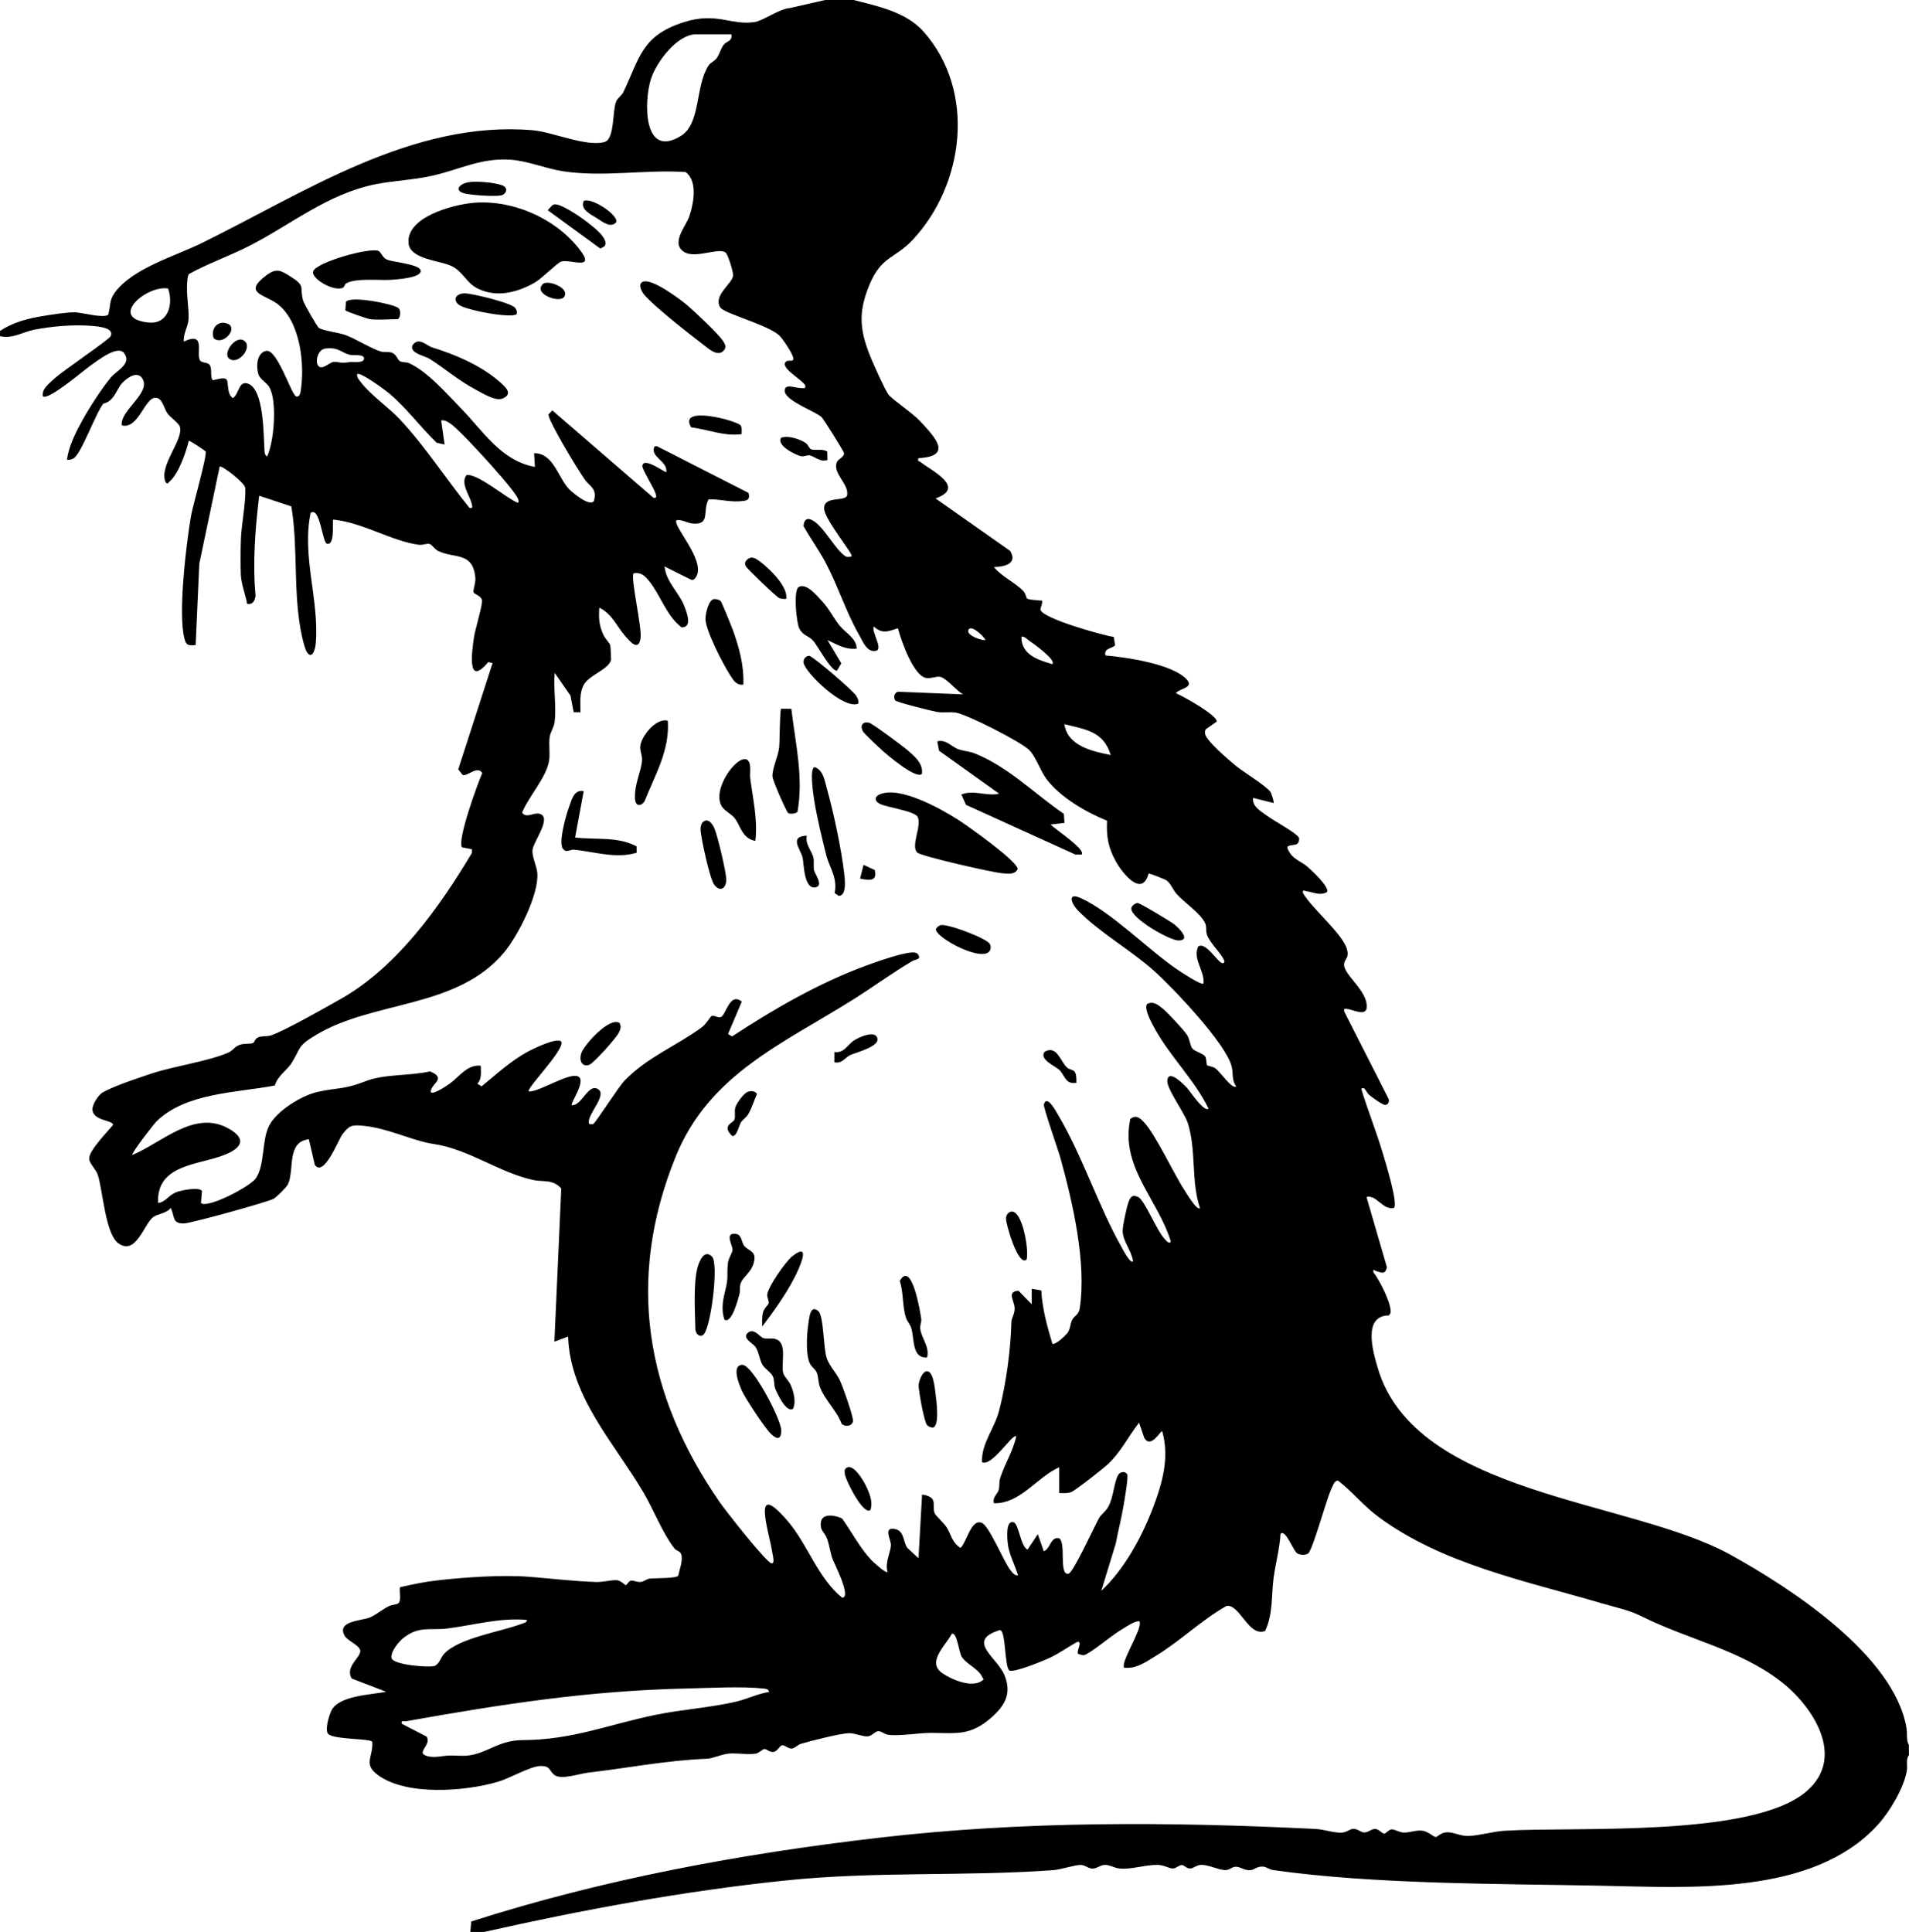 <?xml version="1.0" encoding="UTF-8"?>
<svg id="Layer_1" data-name="Layer 1" xmlns="http://www.w3.org/2000/svg" viewBox="0 0 533.76 540.24">
  <path d="M533.76,487.94c-.85-1.34-.42-3.17-.7-4.82-3.46-20.39-32.6-39.28-49.38-48.52-27.93-15.36-88.08-16.51-98.48-52.22-1.35-4.63-4.22-14.5,3.14-14.61l.41-.57c.71-2.04-3.14-9.59-4.75-11.46-.1-1.26.2-.5.83-.34,1.46.36,2.37,1.13,2.97-1.06l-5.73-19.69c2.84-.69,4.53,3.75,7.65,3.08,1.35-.95-2.44-13.12-3.09-15.32-1.79-6.06-4.2-11.93-6.01-17.99.98-.85,1.34.96,2.17,1.67.77.65,3.6,2.74,4.41,2.81.89.11,1.26-.83,1.11-1.57l-12.47-24.53c-.12-.8-.04-.76.71-.72,1.4.07,5.27,2.15,5.56-.22.58-4.79-6.74-9.43-6.29-12.44.22-1.46,1.53-1.59.75-4.14-1.32-4.35-9.78-11.31-12.25-15.58-.16-1.15.31-.61.99-.52,1.96.26,3.64,1.33,5.7.26.92-1.33-4.4-6.22-5.51-7.17-1.88-1.61-4.26-2-5.51-5.05-.45-1.15,2.08-.77,2.74-1.31.37-.3.7-1.3.4-1.79-.81-1.31-6.87-4.6-8.58-5.85-1.77-1.29-4.55-2.74-4.17-5.19l5.75,1.44c.15-.15-.6-2.69-.93-3.14-1.35-1.81-7.63-5.57-9.85-7.43-1.77-1.48-8.32-7-8.42-8.9-.02-.42-.04-.81.23-1.17l3.04-2.14c.14-1.8-9.48-7.12-11.42-7.93.92-1.32,5.15-1.47,3.09-3.79-3.88-4.38-17.1-6.29-22.77-6.76-.62-2.11,2.13-1.98,2.68-2.87l-.37-2.31c-3.06-.43-19.91-5.17-20.47-7.57-.13-.57.66-1.79.41-2.6-.83-.04-3.78-.2-4.22-.59-.17-.15-.32-1.33-1.03-2.09-2.22-2.34-6.07-4.04-8.19-6.68,2.97-.06,6.71-.95,4.53-4.53l-20.85-14.66c8.65-3.1-1.06-7.71-4.2-10.17-.39-.31-.88.01-.61-1.1,9.98-.5,4.4-6.1.49-10.33-2.17-2.34-7.79-6.05-8.86-7.46-.91-1.21-3.92-7.91-4.68-9.72-3.28-7.82-3.98-12.89-.63-20.95,3.37-8.09,7.09-7.26,12-12.48,14.6-15.52,17.84-41.74,3.13-58.31-4.89-5.51-12.85-7.13-19.69-8.87h-7.68l-9.97,2.27c-3.08.22-7.46,3.57-9.99,3.94-6.5.95-10.57-2.89-19.66,0-11.81,3.76-12.31,9.85-16.93,19.54-.51,1.07-1.59,1.57-2.06,2.74-1.04,2.6-.39,10.39-3.17,11.22-5.01,1.49-14.57-2.79-20.07-3.26-33.69-2.89-63.93,17.47-92.7,31.59-7.37,3.62-19.2,6.98-24.17,13.74-1.72,2.35-1.13,3.69-1.89,6.27-1.49,1.04-7.28-.67-9.34-.7-2.18-.03-6.31.61-8.61.99-4.42.71-8.58,1.73-12.32,4.24v1.44c3.61.79,6.34-1.16,9.49-1.79,4.97-.98,11.13-1.52,16.18-1.09,1.66.14,6.41.48,5.3,2.87-.47,1.01-13.54,9.79-15.86,11.98-1.38,1.3-3.46,2.79-3.1,4.81,1.38,1.41,11.59-7.38,13.29-8.54,2.05-1.4,7.68-5.97,9.48-3.42,2.1,2.97-2.13,4.76-3.77,6.73-2.47,2.97-5.98,8.39-7.87,11.81-1.9,3.42-3.86,7.28-4.41,11.18.64.08,1.23-.05,1.8-.35,2.19-1.15,6.27-12.76,8.4-15.35,3.17-.67,3.61-4.09,5.39-5.89,1.32-1.34,4.08-3.32,5.47-1.15,2.61,4.05-6.25,8.85-5.71,13.14,4.6,1.2,6.39-7.71,9.36-7.72,2.04,0,2.33,2.84,3.39,4.34.78,1.1,3.18,2.76,3.48,3.73,1.12,3.7-5.97,10.97-4,15.5.58.79.71.21,1.22-.24,2.46-2.18,4.51-8.1,5.27-11.28.2-.19,4.57,2.73,4.71,2.97.52.89-3.66,15.45-4.09,18.04-1.32,7.84-3.65,27.06-1.85,34.19.51,2.02,1.07,2.05,3.15,1.89l1.02-22.73,5.7-27.17c.58-.43,7.04,4.52,7.18,6,.1,4.84-1.06,9.66-1.25,14.46-.09,2.35-.12,7.61,0,9.92.12,2.46,1.32,5.51,1.75,7.99,1.55.29,2.13-.81,2.36-2.19-.85-9.37-.12-18.71,1.01-28.02l8.99,2.97c2.11,12.43.15,26.68,3.61,38.85,1.22,4.31,2.94,2.96,3.24-.8.94-11.86-3.97-24.24-1.45-36.24,2.68-1.81,3.23,8.31,4.56,8.63,2.11.51,1.56-5.09,1.67-6.01.09-.71-.27-.8.68-.68,8.13,1.03,15.83,5.96,23.31,6.98,1.19.16,2.17-.45,3.02-.23.69.18,1.44,1.49,2.4,1.96,4.59,2.24,9.66.11,10.4,7.39.16,1.56-.66,3.31-.49,4.18.09.47,1.99.86,2.35,2.12.31,1.07-1.95,8.34-2.25,10.51-.58,4.16-2.01,14.01,4.01,6.88l1.21.26-9.61,29.73,1.27,1.6c1.47.28,4-2.68,5.46-.61-1.32,3.04-7.04,18.67-5.69,20.79l2.82.55-.08,1.11c-8.96,15.02-20.83,31.69-36.26,40.53-3.99,2.28-16.19,9.2-19.85,10.39-1.27.41-2.61.08-3.72.61-.81.39-.89,1.41-1.41,1.57-.94.29-2.41.02-3.71.5-1.36.49-1.8,1.58-3.13,2.15-5.69,2.47-15.05,3.73-21.49,5.87-3.79,1.26-10.16,3.35-13.52,5.2-1.27.7-2.97,3.3-2.96,4.77.03,3.23,5.49,2.96,5.8,4.31-1.52,1.96-6.87,7.24-6.72,9.56.09,1.35,1.86,2.87,2.38,4.37,1.43,4.18,2.1,16.52,5.75,19.2,4.87,3.58,7.17-5.19,9.65-7.2,1.28-1.04,3.85-1.05,5.02-2.66,1.24,2.4.27,4.48,3.81,4.33,2.03-.08,22.92-5.86,24.88-6.84.83-.42,3.68-3.25,4.08-4.08,1.91-4-.48-11.88,5.86-12.61l1.68,7.2c2.59,3.49,6.58-7.15,7.72-8.61,1.9-2.44,2.56-2.65,5.67-2.37,7.03.63,13.85,4.23,19.88,5.12,9.77,1.44,18.27,7.98,27.81,10.06,2.72.59,5.43-.3,7.81,2.37l-1.92,42.84,3.83-1.44c.6,16.95,12.89,29.69,21.03,43.52,2.91,4.93,5.31,11.36,8.73,15.74.47.6,1.57.75,1.84,1.51.62,1.75-.44,4.36-.82,6.12-.52.74-6.7.63-7.95.78-.89.11-1.59.83-2.47.93-1.08.13-2.19-.49-2.78-.37-.63.12-1.14,1.26-1.49,1.26-.19,0-1.31-1.26-2.45-1.37-1.36-.13-3.82.56-5.74.5-6.44-.2-12.4-.96-18.7-1.45-7.64-.6-18.17.12-25.86,1.01-3.48.41-6.93,1.08-10.33,1.91-.31,1.18.47,3.8-.52,4.52-.42.3-1.79.39-2.59.77-1.9.9-3.65,2.51-5.44,3.2-2.38.92-9.36.95-6.88,5.16.74,1.26,3.92,2.53,4.28,3.91.5,1.93-4.4,4.58-2.36,7.96l9.62,3.69c-4.17.88-13.04,1.02-15.24,5.16-.7,1.32-2.12,5.92-.79,6.8,2.15,1.43,11.39,1.11,12.15,2.01.36,4.21-2.66,6.17,1.52,9.28,7.99,5.94,24.42,4.61,33.57,1.95,3.44-1,9.06-4.35,11.89-4.43,2.92-.09,2.49,1.39,3.95,2.51,1.89,1.44,6.94-.36,9.42-.65,11.26-1.33,22.03-3.45,33.03-3.88,1.92-.08,4.21-1.25,6.27-1.45,2.36-.23,5.48.39,7.65-.02.99-.19,1.76-1.26,2.42-1.26.58,0,1.33.91,2.39.82,1.21-.11,1.73-1.73,2.49-1.87.7-.13,1.62,1.01,2.78.9.8-.08,1.58-1.05,2.55-1.33,2.73-.8,10.9-2.89,13.37-2.95,1.57-.04,3.8.99,5.21.89,1.25-.09,1.97-1.37,2.93-1.44.91-.07,1.67.84,2.82,1,3.01.44,8.49-.54,12.05-.53,7.1.03,10.88.89,16.79-4.28,3.85-3.37,5.75-6.76,3.68-11.86-2.03-4.99-10.97-9.64-1.29-12.61,1.72.11,1.24,9.91,2.62,11.29,1.14.78,9.66-2.73,11.38-3.55,2.66-1.26,5.03-2.99,7.59-4.41,1.72-.33-.28,2.57.27,3.33.51.11,1.03.41,1.57.37,1.35-.11,7.68-5.36,9.67-6.58,1.25-.77,4.03-2.69,5.29-2.87.84-.12.73,0,.73.73,0,2.43-5.49,11.07-4.34,12.22,3.39.39,6.17-1.69,8.89-3.35,6.79-4.13,12.73-10.01,19.71-13.93,3.73-.53,6.21,8.82,10.78,6.99,2.25-4.61,1.72-10.07,2.38-14.89.56-4.1,1.68-8.1,1.92-12.24,1.43-1.49,3.55,4.91,4.79,5.52.77.38,2.16.45,2.9,0,1.3-.78,5.18-15.45,6.63-18.32.37-.73.71-2.1,1.76-2.1,4.01,3.09,7.05,6.96,11.13,10.01,17.79,13.32,41.72,18.15,62.58,24.29,4.53,1.33,7.41,1.77,11.53,3.82,12.6,6.26,26.85,9.09,38.32,17.83,9.05,6.89,18.66,21.23,7.47,30.9-15.08,13.02-64.4,9.84-84.46,11.05-3.2.19-7.12,1.37-10.08,1.46-2.42.08-4.17-1.18-6.24-1.02-1.51.12-2.46,1.29-2.89,1.32-.61.04-2.13-1.61-3.83-1.78-1.94-.2-3.53.62-5.27.52-1.16-.06-2.5-.97-3.31-.88-.82.1-1.52,1.15-1.99,1.18-.63.04-1.49-1.2-2.43-1.3-1.18-.12-2.05,1.06-3.29.97-.95-.07-1.76-1.02-2.92-1-1.08.02-1.81.99-3.34,1.06-2.11.09-4.97-.92-7.19-1.03-41.06-2.02-81.47-2.28-122.36,2.48-38.46,4.47-76.95,11.58-113.77,23.39l-.28,2.93h3.84c27.74-6.23,55.9-11.45,84.24-14.39,25.47-2.64,49.89-1.09,74.87-2.89,2.2-.16,6.11-1.48,7.7-1.46,1.26.02,2.12,1.02,3.35,1.02,1.21,0,2.1-.97,3.37-1.03,1.46-.07,2.61.89,4.29,1.02,3.34.28,7.27-1.11,10.59-1.02,1.78.05,3.27,1.07,4.28,1,.89-.07,1.67-.98,2.44-.95.74.03,1.26,1.01,2.36.96.86-.04,1.7-.94,2.92-1.01,2.09-.11,4.93,1.41,6.78,1.45,1.24.03,1.89-.86,2.85-.93,1.36-.1,2.63,1.12,4.25.95,1.11-.12,1.85-1.07,3.39-1,1.15.05,1.9.82,2.92.97,28.46,4.01,62.63,3.81,91.63,4.37,24.75.48,59.32,2.98,77.53-17.07,3.28-3.61,7.19-10.17,8.06-14.97.27-1.49-.35-3.27.59-4.44v-2.88ZM41.58,90.18c-11.55-1.13-.62-10.53,5.42-9.52,1.55,4.33.02,10.05-5.42,9.52ZM310.56,211.1c-5.16-1.05-12.03-2.49-12.95-8.63,5.93,1.5,10.9,1.94,12.95,8.63ZM287.66,179.06c1.01.66,7.74,5.45,6.58,6.62-4.02-1.13-8.81-2.72-8.63-7.67.87-.12,1.39.62,2.06,1.06ZM270.72,176.33c.42-2.19,4.63,1.77,4.8,2.63-1.14.15-5.06-1.24-4.8-2.63ZM182.05,21.96c1.49-4.59,7.28-12.37,12.59-12.37h9.84c.44,1.88-1.38,1.97-2.13,2.91-.84,1.06-1.16,2.68-1.98,3.78-.73.97-1.72,1.19-2.29,2.08-3.73,5.76-2.09,16.19-7.68,19.63-10.65,6.57-10.42-9.7-8.36-16.03ZM97.7,101.26c-2.98.41-2.22-.07-4.35-.07-1.17,0-3.39,2.63-4.48.93-.74-1.15,0-4.43,2.13-4.68,3.68-.43,4.37,1.14,6.8,1.76.96.25,3.74-.23,3.97.84.35,1.67-3.14,1.09-4.06,1.21ZM130.39,132.87c-1.7,2.35.97,5.61,1.51,8.05.16.72.39,1.29-.62,1.1-6.55-8.09-12.32-17.1-19.43-24.72-3.23-3.46-8.11-6.76-10.82-10.29-.55-.71-1.29-1.42-1.19-2.41.81-.76,7.81,4.41,8.86,5.29,4.92,4.12,8.81,9.49,13.43,13.92l2.18.46-.96-6.72c.96-.14,1.61.25,2.37.74,2.09,1.34,7.41,7.18,9.39,9.32,1.86,2,9.03,9.94,9.72,11.87.12.34.36,1.03-.13,1.08-3.12-1.27-11.36-8.42-14.33-7.71ZM109.49,463.64c-.47-1.66,2.03-4.7,3.3-5.69,4.44-3.46,7.51-2.05,12.24-2.64,7.43-.92,14.69-3.1,22.33-2.39-.13.81-.94.86-1.54,1.09-5.78,2.21-17.17,3.85-21.51,8.24-1.14,1.15-1.29,2.74-2.71,3.52-1.8.54-11.58-.28-12.1-2.14ZM205.94,475.73c-7.29,1.72-15.24,2.2-22.67,3.73-13.26,2.73-23.21,7-37.11,7.05-6.87.03-9.92,3.74-15.35,4.32-1.65.18-3.56-.05-5.28,0-1.89.06-5.04.97-6.97-.24-1.51-.95,2.04-2.94.73-5.05l-6.96-3.6c-.21-1.15.53-.58,1.21-.7,26.83-4.77,50.78-8.52,78.21-9.15,6.26-.14,15.68-.66,21.64,0,.72.08,1.48.1,1.66.97-3.16.45-6,1.93-9.1,2.66ZM274.55,469.94c-2.91,2.07-8.59-.38-11.19-2.23-4.25-3.04,1.04-7.67,2.8-10.95,1.45-.36,1.91,5.05,2.71,6.4,1.23,2.11,4.75,3.38,5.78,5.75.24.56.65.5-.1,1.03ZM339.82,298.68c-.72-.49-2.17-.68-2.3-.82-.26-.31-.1-1.7-.54-2.46-.48-.84-2.96-1.41-3.61-2.27-.61-.81-.7-2.58-1.48-3.79-.88-1.37-5.59-6.43-6.93-7.47-1.29-1.01-2.65-2.08-4.27-1.12-.91,1.46,1.61,5.81,2.43,7.28,4.2,7.5,10.98,14.06,14.79,21.92-1.25,1.12-5.24-4.97-5.99-5.76-.92-.97-5.17-5.39-5.54-2.15-.27,2.32,4.76,8.9,5.75,12.02,2.43,7.68.82,16.08,3.39,23.72-.85.82-3.89-4.35-4.33-5.02-3.16-4.81-8.12-15.74-11.52-19.2-1.11-1.13-2.06-1.87-3.62-.75-2.92,13.43,7.71,22.4,11.31,34.33-.44.77-1.09-.11-1.46-.46-2.4-2.24-5.79-11.13-7.67-12.01-1.74-.81-2.22.1-2.74,1.57-.5,1.41-1.64,6.65-1.59,8.01.1,2.9,2.58,5.57,2.9,8.41-.72.8-2.85-3.34-3.13-3.83-6.65-11.76-10.99-25.63-17.91-37.28-.49-.83-3.1-5.72-3.89-2.74-.2.76,4.04,12.81,4.63,14.95,3.43,12.43,7.35,29.3,5.39,42.06-.28,1.84-1.52,2.05-2.1,3.18-.57,1.09-.43,2.31-1.23,3.57-.45.71-3.59,3.64-4.32,3.11-1.45-4.89-2.83-9.8-3.1-14.9l-2.67-.45v4.32s-3.7-3.78-3.7-3.78c-3.46.25-1.06,2.9-1.06,4.98,0,1.53-.89,2.64-.92,3.82-.18,7.6-1.44,16.97-3.38,24.55-1.35,5.29-4.98,9.18-4.86,14.57,2.7,1.53,8.65-8.21,9.6-7.2-.87,4.07-3.21,7.68-4.47,11.6-.39,1.2-.15,2.34-.44,3.4-.3,1.08-1.85,2.08-1.32,3.71,7.39.13,11.98-7.28,18.24-10.07v7.2c1.17.03,2.19.13,3.34-.26,1.08-.37,8.84-6.48,10.11-7.65,3.86-3.56,5.7-7.7,8.88-11.76l1.46,4.29c1.91,3.13,4.57-2.21,5.01-1.89,2.05,7.3.08,14.38-2.52,21.23-3.13,8.25-8.06,17.37-14.52,23.39l4.05-13.23c.7-3.72,1.68-7.42,2.28-11.15.22-1.38,1.33-7.66.9-8.27-.61-.86-2.03-.7-2.57.36-1.15,2.24-1.24,6.14-2.71,8.8-.76,1.37-1.95,2.05-2.59,3.17-1.23,2.16-7.17,15.19-8.48,15.51-2.85.71-.64-8.67-2.63-9.87-2.44-.57-2.41,2.84-4.32,3.63l-1.68-4.79-2.88,4.31c-1.98-.94-2.41-7.19-3.88-7.63-2.29-.69-1.78,4.55-1.63,5.95.31,2.98,2.03,6.02,2.87,8.88-.98.13-1.6-.8-2.13-1.47-1.92-2.44-5.86-12.24-7.97-13.18-3.02-1.35-4.28,5.44-5.98,6.97-2.39-1.45-2.63-3.77-3.87-5.72-.79-1.25-3.05-3.26-3.32-3.87-.97-2.18,1.07-4.35-2.95-5.22-.92-.2-.59,0-.66.66l-.96,17.04-3.11-2.88c-1.22-1.59-.78-4.71-3.4-5.26-3.53-.74-1.12,3-1.19,4.51-.08,1.93-1.75,4.94-.94,7.47-.44.52-4.1-2.86-4.56-3.35-3.07-3.23-5.53-7.9-8.13-11.55-1.66-.94-5.53-1.63-5.93.86-.4,2.56,1.04,2.86,1.72,4.79.65,1.85.86,3.85,1.52,5.68.3.83,5.45,10.83,2.66,10.77-6.83-5.58-9.5-14.7-15.13-21.33-10.54-12.38-5.23,3.01-4.39,8.71.08.53.8,3.07-.15,3.02-1.45-.07-12.99-14.86-14.55-17.11-20.79-30.03-26.25-62.22-12.32-96.58,9.33-23.03,29.82-31.51,49.63-43.95,5.56-3.49,10.93-7.46,16.59-10.78.9-.53,2.65-.32,1.48-1.92-.13-.18-.37-.31-.58-.38-2.11-.67-11.39,2.68-13.97,3.63-13.11,4.84-25.73,12.11-37.36,19.76l-1.14-.68,3.86-9.06c-3.39-2.65-4.31,3.4-5.79,4.29-.74.45-1.98-.65-2.79-.19-.17.1-1.49,2.24-2.52,3.01-6.94,5.18-15.06,8.21-21.59,14.88-1.88,1.92-8.19,11.93-8.88,12.24-.21.09-1.18.2-1.19-.23-.59-2.45,5.47-8.04,2.39-9.61-2.69-1.38-4.42,4.81-7.19,4.58-.47-.47,3.93-6.56,1.95-7.94-2.27-1.58-11.04,4.31-13.95,4.1-.92-.68,10.01-11.58,9.11-13.89-1.03-1.43-7.99,2-9.43,2.78-4.65,2.5-8.8,6.35-12.88,9.68l-1.18-.72c1.29-1.42.95-3.26.95-5.04-3.77-.44-6.01,3.08-8.68,5-.55.4-6.29,4.34-5.16,1.56.76-1.86,3.98-3.22-.37-4.98-5.71,1.32-12.71.65-18.13,2.79-5.96,2.35-7.65,1.68-13.36,2.96-4.42.99-11.5,5.36-13.53,9.51-2.06,4.22-1.1,10.72-3.64,14.59-1.54,2.35-13.67,8.62-15.37,6.95l.28-3.38c-.87-1.21-5.96-.16-7.33.41-1.99.83-2.88,2.71-4.94,2.97-.51-10.84,11.25-10.58,18.49-13.42,5.07-1.99,6.44-4.66.86-7.6-9.34-4.93-18.33,4.16-26.55,7.59-.43-.38,6-8.64,6.72-9.35,8.19-8.09,22.46-8.04,33.12-10.07.78-2.76,3.47-4.29,4.72-6.32,2.65-4.32,1.53-4.64,6.65-7.74,16.17-9.79,39.48-7.32,52.71-23.12,3.87-4.61,9.83-16.29,9.31-22.26-.16-1.86-1.44-4.41-1.36-6.26.11-2.37,5.63-9.23,2.02-10.27-1.67-.48-3.64,1.39-4.92-.31,1.78-4.46,6.84-9.88,7.55-14.51.34-2.18-.14-4.45.16-6.56.22-1.57,1.22-2.76,1.41-4.35.51-4.22-.4-9.36,0-13.68l4.42,6.37.89,4.63,1.89.03c.05-2.7-.4-5.41,1.03-7.85,1.55-2.63,7.11-4.26,7.54-6.9.03-.2-.16-3.79-.22-3.98-.18-.63-1.46-1.92-1.89-2.84-1.26-2.68-1.39-4.73-1.18-7.69,3.56,1.73,4.88,5.22,7.21,7.91,1.43,1.65,3.8,4.46,4.33.52.4-2.94-2.91-17.09-1.94-18.02,2.16-.42,3.31.88,4.53,2.43,3.09,3.93,4.67,9.5,8.9,12.69,2.98-.04,1.53-3.82.86-5.66-1.48-4.05-5.2-6.93-5.65-11.38l7.53,3.76c.65.07,1.03-.41,1.33-.92,2.71-4.6-6.87-14.44-5.49-15.8,1.64-.2,2.98.84,4.56.96,5,.4,2.59-3.52,4.37-6.75,2.95-.14,5.63.73,8.61.53,1.84-.13,3.18-.15,2.55-2.36l-25.61-13.06-.68.08c-1.31,3.02,3.72,3.98,3.31,7.16-.23.3-6.45-4.48-6.69-1.69-.09.98,3.27,6.16,3.72,7.78.2.71.37,1.29-.62,1.1l-28.26-24.42-1.1,1.14c.14.7.41,1.37.71,2.01,1.91,4.05,6.8,12.28,9.37,16.06,1.43,2.1,3.63,2.53,2.64,6.1-1.1,1.78-6.06-2.37-6.91-3.27-3.21-3.39-4.36-10.1-9.82-10.09l.23,3.84c-9.47-1.72-14.46-10-20.63-16.33-4.03-4.14-9.47-10.43-14.65-12.71-.7-.31-1.69-.12-2.4-.48-.85-.44-.97-1.98-2.37-2.43-1.02-.33-2.13-.03-3.05-.31-2.53-.76-6.99-3.53-9.81-4.59-1.97-.74-6.11-1.15-7.48-2-.49-.31-4.21-6.85-4.43-7.69-1.03-3.96.8-3.93-3.44-6.64-2.85-1.82-4.01-2.5-6.88-.35-6.67,5-.32,5.34,3.12,7.94,6.52,4.94,7.77,17.19,6.49,24.7-.11.63-.47,1.37-1.19,1.2-1.34-.31-5.31-13.43-8.45-12.74-2.65.58-2.8,4.4-2.14,6.53.44,1.43,2.38,2.37,3.08,3.64,2.19,3.93,1.34,15.16-.65,19.36-.8-.54-.69-1.31-.75-2.13-.28-3.89-.08-16.98-4.76-18.3-2.49-.7-2.33,3.06-4.09,4.11-.43-.38-.82-.85-.99-1.4-1.05-3.47.87-5.03-4.55-3.6-.87-.65-.15-3.11-.9-4.27-.5-.78-2.23-.55-2.7-1.25-1.26-1.86,1.79-8.29-4.54-5.3-.22-2.29,1.27-4.2,1.34-6.48.09-3.07-.69-6.75-.4-10.09.07-.79.08-1.58.46-2.3,5.4-2.99,11.29-5.02,16.78-7.81,11.89-6.05,22-14.64,35.48-17.31,5.23-1.04,10.56-1.18,15.85-2.38,7.62-1.73,13.67-5.07,21.92-4.47,4.77.35,9.77,2.49,14.54,3.22,11.37,1.73,22.89-.52,34.33.23,3.46,2.51,2.24,8.8,1.04,12.37-.95,2.82-5.15,7.32-1.66,9.84,3.2,2.3,10.05-1.37,11.87.38.64.62,2.09,5.36,2.02,6.33-.16,2.29-5.66,5.51-3.59,8.91,1.07,1.77,13.45,4.88,16.56,7.92.94.92,3.71,5.01,3.85,6.24.15,1.29-1.14.42-1.93.94-2.29,1.54,4.65,5.22,5.28,6.73.2,1.05-.48.71-1.21.73-1.45.04-4.46-1.38-4.54.68-.11,2.82,8.52,5.76,10.33,7.45.51.48,6.18,9.48,6.27,10.07.04,1.12-1.58,1.6-1.96,2.43-1.46,3.16,3.55,6.3,2.81,9.46-.75,1.75-6.62-.02-6.41,3.68.17,3.06,8.18,12.65,7.68,13.24-.13.15-1.17.37-1.68.05-2.92-1.84-5.9-8.16-9.2-10.06-1.59-.92-2.42-.19-2.57,1.58,2,3.58,4.43,6.86,6.33,10.51,3.38,6.47,5.62,13.67,9.26,20.01,1.06,1.85,2.19,4.96,4.74,4.34,2-.49-1.48-5.58-.64-6.75,2.32,2.18,4.06,1.33,6.71.48.83,3.32,4.39,13.43,7.96,13.9,1.48.2,2.93-.62,4.05-.28,1.81.56,4.38,3.89,6.23,4.85l-18-.72c-1.25.03-1.6,1.51-.99,2.42.34.5,10.23,2.96,11.67,3.21,1.72.3,3.44-.06,5.12.16,3.14.42,18.42,8.22,20.68,10.51,1.86,1.87,3.09,5.8,4.84,8.12,3.86,5.11,11.07,9.27,16.92,11.63-.25,4.48.37,7.71,2.57,11.58,1.8,3.17,7.21,9.97,9.03,3.21.22-.16,4.59,1.58,5.05,1.91,1.13.8,1.85,2.76,2.86,3.86,2.26,2.44,6.5,5.25,7.88,8,.61,1.22.05,2.15.65,3.62.89,2.16,3.97,5.06,4.68,6.86.23.58-.13.95-.71.71-1.3-.56-4.57-6-6.51-4.59-1.67,3.46,1.86,6.82,1.46,10.35-.58.6-6.37-3.26-7.35-3.92-8.13-5.53-18.47-16.16-27.06-20-3.68-1.64-2.63,1.52-.64,3.55,5.92,6.08,14.66,10.98,21.15,16.77,5.37,4.8,20.1,20.31,21.75,26.72.52,2.02-.01,3.92,1.29,5.67-1.16.87-4.46-4.11-5.78-5.02Z"/>
  <path d="M131.9,56.76c-5.48.56-18.19,3.93-17.69,11.12.33,4.7,8.81,4.87,12.18,6.57,3.13,1.59,3.99,4.65,7.2,6.24,5.26,2.59,10.95,1.11,15.83-1.62,2.02-1.13,6.49-5.67,7.52-5.96,2.65-.73,10.08,2.83,4.8-3.77-6.9-8.62-18.9-13.7-29.85-12.59Z"/>
  <path d="M302.4,238.93c1.43-1.36-7.76-7.32-8.64-8.4l3.87-.46-.17-2.52c-8.24-5.64-15.6-13.22-25.04-16.95-1.39-.55-3.03-.59-4.59-1.17-1.83-.68-3.31-2.77-5.76-2.16l.49,2.63,16.79,12c-3.49.84-7.07-1.19-10.56.24l1.3,2.89,30.61,13.9h1.68Z"/>
  <path d="M284.54,243.02c.17-2.15-14.32-12.34-16.74-13.88-4.8-3.05-16.26-9.48-21.84-7.04-1.53.67-1.42,1.87-.07,2.59,2.02,1.08,9.65,1.98,10.68,3.68,1.25,2.45-1.99,8.11-.13,9.97,1.07,1.07,21.05,5.58,23.7,5.81,1.56.14,3.53.5,4.4-1.13Z"/>
  <path d="M117.6,75.57c-.41-1.75-7.91-2.28-9.47-3.01-1.3-.61-1.57-2.16-2.36-2.43-2.69-.93-17.06,3.12-18.18,5.67-.82,1.87,5.31,5.66,8.12,4.73.63-.21.68-1.04.92-1.2,2.51-1.69,9.47-.89,12.6-1.09,1.46-.09,8.88-.55,8.38-2.65Z"/>
  <path d="M223.27,164.16c-1.43.89-.63,9.73.17,11.45.97,2.09,2.46,2.03,3.8,3.4,1.35,1.38,4.99,8.54,6.77,8.52l1.22-2.07-3.87-6.5c2.64,1.23,5.04,2.75,8.16,2.39,0-2.91-3.18-4.43-4.8-6.48-1.7-2.15-2.92-4.72-5.03-6.96-1.31-1.39-4.3-5.08-6.42-3.76Z"/>
  <path d="M238.48,397.41c.26-1.12-2.92-9.94-3.67-11.51-1.01-2.1-2.82-3.89-3.59-6-1.08-2.92-.81-12-2.46-13.38-1.85-1.54-2.31.81-2.56,2.33-.55,3.34-1,8.53,0,11.75.48,1.58,1.64,1.94,2.16,3.12.51,1.17.41,2.74.85,3.95,1.37,3.76,4.72,6.65,6.12,10.43,1.02.89,2.83.71,3.16-.69Z"/>
  <path d="M221.26,198.18l-2.86-.03c-.38.38-.39,9.32-.54,10.74-.27,2.61-1.96,5.85-1.88,8.2.04,1.15,3.94,9.96,4.41,10.25.5.31,2.18.19,2.59-.38,1.74-9.52-.61-19.31-1.72-28.78Z"/>
  <path d="M209.16,212.65c-2.36-2.52-10.1,7.48-7.5,12.55.75,1.46,2.77,2.32,3.71,3.49,1.7,2.11,2.08,5.76,5.83,6.41.71-5.89-.68-11.67-1.43-17.51-.18-1.36.38-3.89-.6-4.93Z"/>
  <path d="M139.69,106.75c-5.02-4.47-12.46-7.66-18.74-9.58-1.42-.43-2.85-2.06-4.44-1.62-.47.13-1.14.76-1.26,1.22-.52,2.06,3.57,2.72,4.91,3.58,4.35,2.78,8.15,6.12,12.95,8.64,1.87.98,5.46,3.25,7.38,2.44,3.13-1.3.79-3.27-.81-4.69Z"/>
  <path d="M202.61,97.65c.52-.82-.05-1.72-.52-2.41-1.41-2.06-7.71-7.98-9.85-9.82-2.14-1.83-9.81-7.54-12.39-6.68-1.71.57-.42,2.9.39,3.81,2.99,3.35,11.99,10.48,15.87,13.4,1.78,1.34,4.82,4.35,6.51,1.7Z"/>
  <path d="M231.22,220.6c-.63-2.21-.98-5.31-3.46-6.13-1.48.31-.34,7.77-.11,9.22.7,4.54,2.22,10.81,3.36,15.36.89,3.54,3.23,6.31,2.35,10.61l1.12.82c2.37-.01,1.73-4.82,1.55-6.36-.76-6.59-2.98-17.07-4.8-23.51Z"/>
  <path d="M207.84,191.43c.21-5.33-1.1-10.14-2.87-15.12-.38-1.07-3.15-7.93-3.48-8.27-.41-.42-1.35-.61-1.95-.53-1.5.37-2.27,4.1-2.29,5.45-.06,3.19,4.94,12.78,6.85,15.74.93,1.45,1.78,2.97,3.75,2.72Z"/>
  <path d="M160.8,234.14l2.4-12.95c-2.74-.53-3.36,2.45-4.06,4.34-.82,2.22-3.09,9.98-1.74,11.78.95,1.27,2.04.14,3.11.25,5.7.57,11.7,2.61,17.51.85l-.02-1.78c-5.31-2.82-11.42-1.78-17.2-2.47Z"/>
  <path d="M179,208.94c0,1.29.63,2.36.5,3.78-.29,3.24-2.16,6.5-1.95,10.62.11,2.03,1.54,2.3,2.66.69,2.93-7.36,7.08-14.21,6.51-22.52-3.32-.95-7.73,4.63-7.72,7.44Z"/>
  <path d="M219,383.95c-.74-2.78,1.39-8.76-2.38-9.62-1.03-.24-2.18.08-3.16-.2-.99-.28-2.52-2.8-4.2-1.61-2.04,1.45,1.25,3.11,1.88,3.93,1.05,1.38,1.18,3.66,2.06,5.14.71,1.19,2.44,2.12,2.93,3.31.46,1.11.21,2.27.59,3.25.49,1.26,3.11,7.03,5.02,5.73.91-2.06.18-4.7-.69-6.7-.48-1.11-1.81-2.33-2.05-3.23Z"/>
  <path d="M207.09,358.85c.67-2.1,3.69-3.38,3.87-7.12.1-2-2-2.23-2.88-3.41-.81-1.09-.66-3.19-2.43-3.37-3.19-.33-.73,3.32-.83,4.5-.08.92-1.17,2.32-1.32,3.91-.34,3.63.27,3.45-.72,7.44-.67,2.71-1.18,5.42-.23,8.15,2.03,1.33,3.84-5.8,4.19-7.07.26-.93,0-2.02.33-3.03Z"/>
  <path d="M207.61,381.6c-3.24-.03-.9,5.62-.19,7.21,1.01,2.23,6.43,10.44,8.1,12.05,1.68,1.61,2.92,1.77,2.92-.95,0-3-7.99-18.28-10.84-18.31Z"/>
  <path d="M195.01,354.46c-1.19,4.56-.66,12.28-.58,17.11.03,1.55,1.48,2.58,2.41,1.41,2.03-2.55,4.14-19.72,2.24-21.65-2.19-2.22-3.62,1.42-4.07,3.13Z"/>
  <path d="M246.49,209.65c1.45,1.32,9.65,8.33,11.27,6.73.46-2.93-2.14-5-4.09-6.7-1.23-1.07-9.78-7.43-10.65-7.61-1.79-.38-2.58.67-1.81,2.31.3.64,4.4,4.46,5.29,5.27Z"/>
  <path d="M221.53,351.22c-1.87,1.48-6.91,8.7-7.02,10.78-.04.82.53,1.76.41,2.35-.09.5-1.29,1.37-1.6,2.66-.31,1.28-.22,2.58-.2,3.87,3.11-4.1,6.52-8.87,8.89-13.42,1.21-2.32,5.24-10.75-.48-6.23Z"/>
  <path d="M257.3,371.54c-.11-1.03.39-2.02.29-2.74-.32-2.29-2.68-16.52-6.02-10.66,1.11,3.32.67,6.95,1.73,10.26.33,1.04,1.13,1.8,1.47,2.85.96,2.96.09,8.58,4.44,8.27.81-2.93-1.65-5.5-1.9-7.98Z"/>
  <path d="M196.44,229.94c-.46.47-.57,1.32-.56,1.97.05,2.26,2.59,13.8,3.79,15.42,1.61,2.19,3.41,1.13,3.39-1.41-.02-2.2-2.36-11.86-3.23-14.09-.52-1.33-1.87-3.45-3.38-1.89Z"/>
  <path d="M226.24,183.35c-1.01.07-1.69.97-1.54,1.98.41,2.72,11.23,13.26,15.3,11.38.12-.81-.16-1.41-.54-2.09-.8-1.41-12.15-11.17-13.22-11.27Z"/>
  <path d="M163.91,61.9c-1.55-1.2-7.28-5.18-9.01-4.74-.65.17-1.24,1.15-1.76,1.61l14.71,10.73,1.15-.62c1.58-2.07-3.5-5.75-5.09-6.98Z"/>
  <path d="M262.91,258.68c-.39.11-1.18.76-1.21,1.11-.19,2.46,13.86,9.85,15.2,5.69.17-.57.14-1.09-.18-1.61-.96-1.56-11.88-5.74-13.81-5.2Z"/>
  <path d="M96.72,84.44l-.16,2.33c.19.31,6.18,2.38,6.88,2.47,2.16.29,5.36,0,7.68,0,.69,0,1.2-2.33.24-3.13-1.36-1.13-13.55-3.56-14.65-1.68Z"/>
  <path d="M129.85,82.02c-2.07.03-3.45,1.53-1.67,3.11,1.77,1.57,15.14,4.04,16.3,2.66.1-.72-.01-1.13-.45-1.71-1.05-1.4-12.12-4.09-14.19-4.06Z"/>
  <path d="M162.61,294.23c-.76,1.85-.2,4.14,2.05,3.52,1.25-.34,7.68-7.59,8.34-8.98.48-1.01.79-1.68.24-2.77-2.93-1.73-9.69,5.96-10.63,8.23Z"/>
  <path d="M329.54,262.95c3.58-.02.08-3.52-1.25-4.55-.9-.7-9.61-5.97-10.2-5.94-.64.03-1.79.79-1.77,1.57-.07,2.73,10.71,8.94,13.22,8.92Z"/>
  <path d="M259.03,383.39c-1.19.2-2.18,2.8-2.18,3.98,0,1.54,1.54,10.25,2.37,11.08.38.38,1.06.67,1.61.7,1.98-.45.98-7.64.77-9.31-.18-1.4-.6-6.78-2.57-6.45Z"/>
  <path d="M193.28,119.49c4.81.62,9.12,2.53,14.08,1.9-.02-.78.18-1.69-.24-2.4-.79-1.32-17.77-5.9-13.85.5Z"/>
  <path d="M217.89,167.23c.64.22,1.28.27,1.94.21.58-3.39-4.66-8.42-7.19-10.32-1.27-.96-2.46-1.92-3.89-.51-.52.63-.55.97-.21,1.71.3.66,8.62,8.66,9.35,8.91Z"/>
  <path d="M282.57,338.78c-.93.43-1.29,1.03-1.28,2.05.01,1.44,3.38,13.42,5.74,11.34.75-2.26-1.12-14.22-4.46-13.39Z"/>
  <path d="M236.61,410.43c-.63.52-.45,1.14-.36,1.83.22,1.63,5.09,11.39,7.1,9.96.85-2.26-.3-4.95-1.35-7.04-.69-1.37-3.43-6.13-5.4-4.74Z"/>
  <path d="M207.16,313.82c.57-.86,1.5-1.37,2.04-2.28,1.07-1.8,1.61-3.79,2.46-5.68-.59-.87-1.57-.91-2.52-.62-1.16.35-3.33,3.35-3.59,4.57-.22,1.06.1,2.32-.18,3.18-.34,1.04-3.73,1.62-.64,4.63,1.26.3,1.93-3.03,2.43-3.8Z"/>
  <path d="M129.95,54.1c1.74.44,9.52,1.06,10.69.35,1.13-.68,1.36-2.04-.25-2.64-2.1-.79-7.29-1.25-9.48-.85-2.4.44-4.18,2.32-.96,3.13Z"/>
  <path d="M227.42,239.76c-.38-1.79-2.4-3.79-1.82-6.11-5.14.2-1.7,3.78-1.17,6.21.34,1.55.34,9.19,3.8,8.18,1.99-.58-.41-3.75-.6-4.66-.25-1.2.05-2.43-.21-3.63Z"/>
  <path d="M224.04,127.55c.87.14,1.58-.33,2.22-.26,1.28.14,3.13,2.07,5.1,1.3l-.07-2.33c-1.3-.89-3.23-.23-4.42-.62-.67-.22-.89-1.32-1.58-1.78-1.63-1.09-5.01-2.2-6.87-1.47-1.51,2.12,4.18,4.93,5.61,5.16Z"/>
  <path d="M238.59,291.02c-1.74,1.21-2.58,3.49-5.29,3.11l-.02,2.86c2.12.53,3.03-1.36,4.46-2.02,1.66-.76,9.24-2.57,7.33-5.21-1.11-1.54-5.2.37-6.48,1.26Z"/>
  <path d="M163.24,56.17c-1.14,2.3,1.82,3.71,3.55,4.77,1.57.96,3.93,3.04,5.53,1.17.59-2-6.81-6.93-9.08-5.95Z"/>
  <path d="M298.31,298.44c-1.77-1.64-2.84-6.38-6.26-4.36-1.56,2.15,3.03,3.99,4.13,5.05,1.68,1.63,1.66,4.13,4.78,3.61.01-.92.07-2.56-.6-3.24-.38-.38-1.42-.48-2.05-1.06Z"/>
  <path d="M151.99,79.24c-3.36,2.78,4.38,5.65,5.72,3.8,1.69-2.33-3.79-4.67-5.72-3.8Z"/>
  <path d="M63.95,100.15c2.28,2.16,6.37-2.47,4.74-4.47-2.25-2.75-6.48,2.83-4.74,4.47Z"/>
  <path d="M64.2,90.8c-2.79-1.71-5.47.74-4.48,3.75,2.25,2.07,6.4-1.88,4.48-3.75Z"/>
  <path d="M241.45,241.81l-.97,3.84c2.38.48,4.95.94,4.1-2.41l-3.13-1.43Z"/>
</svg>
